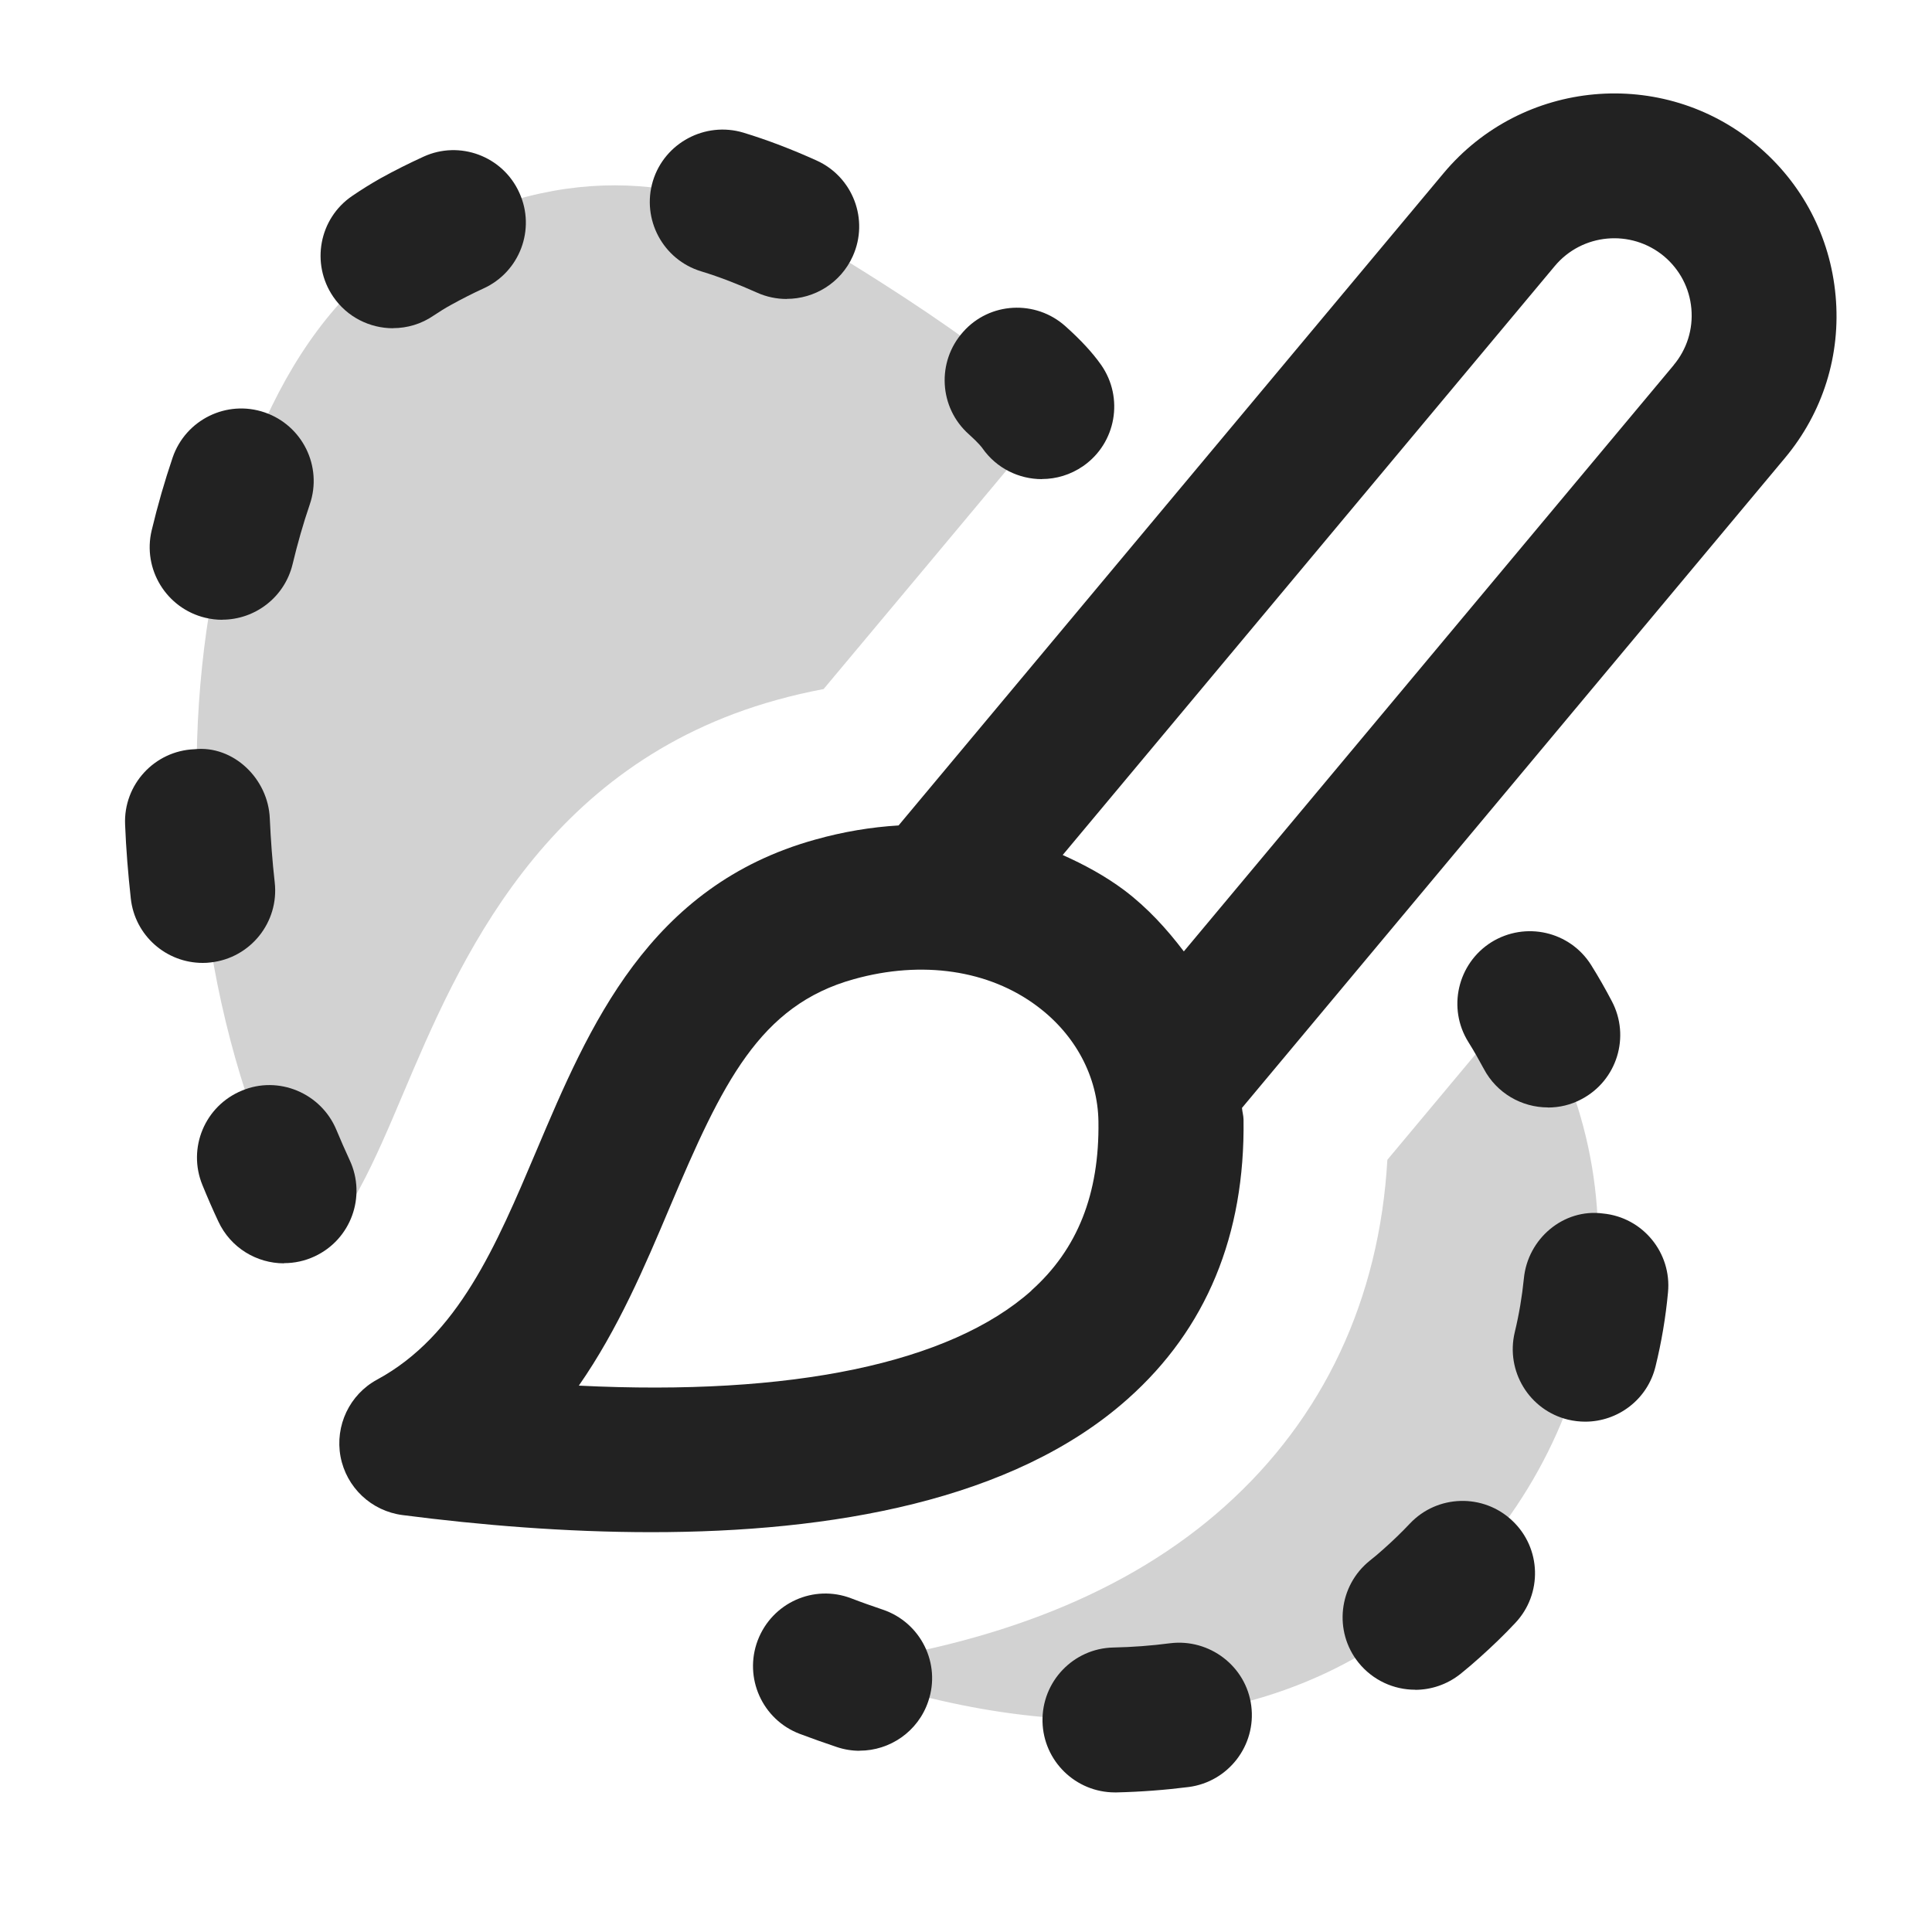 <?xml version="1.0" encoding="UTF-8"?>
<svg xmlns="http://www.w3.org/2000/svg" width="20" height="20" viewBox="0 0 20 20">
  <path d="M4.171,11.327c.575-1.358,1.443-3.409,3.869-4.081.16-.045.323-.082.486-.113.62-.74,1.493-1.785,2.35-2.811l-.091-.111c-.409-.584-2.503-1.801-2.503-1.801-1.112-.525-2.337-.81-3.978.093-2.473,1.36-3.074,6.894-1.057,10.41.346-.239.629-.886.923-1.584Z" fill="#222" opacity=".2" stroke-width="0"/>
  <path d="M15.776,10.314l-1.414,1.692c-.083,1.446-.662,2.678-1.69,3.594-.985.879-2.361,1.432-4.102,1.652,2.262.844,4.632.787,6.252-.656,1.814-1.616,2.266-4.211,1.015-6.207l-.061-.074Z" fill="#222" opacity=".2"/>
  <path d="M2.94,13.078c-.282,0-.553-.16-.68-.434-.058-.123-.112-.248-.164-.375-.158-.383.024-.821.408-.979.378-.159.82.024.979.408.044.105.089.209.137.312.175.375.013.821-.363.996-.103.048-.21.07-.316.07Z" fill="#222"/>
  <path id="b"  d="M8.144,3.095c-.104,0-.208-.021-.308-.066-.188-.084-.38-.16-.577-.22-.396-.12-.62-.539-.5-.936.121-.396.543-.618.936-.5.26.079.511.177.757.288.378.17.546.614.376.991-.125.278-.398.442-.684.442Z" fill="#222"/>
  <path d="M10.786,4.96c-.237,0-.47-.111-.616-.32-.001-.002-.034-.049-.141-.145-.309-.275-.335-.75-.059-1.059.274-.311.751-.335,1.059-.059.16.143.281.274.371.402.236.34.154.808-.186,1.045-.131.091-.28.135-.429.135Z" fill="#222"/>
  <path d="M16.024,11.464c-.27,0-.53-.146-.664-.4-.05-.093-.102-.185-.159-.276-.22-.351-.113-.813.237-1.034.353-.219.814-.114,1.034.237.077.123.148.248.214.374.193.366.053.82-.313,1.013-.111.06-.231.087-.349.087Z" fill="#222"/>
  <path d="M8.899,18.124c-.08,0-.161-.013-.24-.04-.127-.043-.253-.087-.38-.135-.387-.147-.582-.58-.435-.968.148-.388.579-.584.968-.435.109.042.218.08.327.117.393.133.604.559.47.95-.105.312-.397.51-.71.51Z" fill="#222"/>
  <path d="M19.002,3.062c-.055-.612-.345-1.166-.816-1.56-.972-.814-2.428-.685-3.244.293-.07.085-4.203,5.031-5.64,6.75-.284.017-.573.065-.861.146-1.728.479-2.344,1.936-2.888,3.221-.417.985-.811,1.915-1.648,2.369-.286.154-.439.477-.38.797.06.319.318.564.642.606.797.103,1.683.177,2.575.177,1.858,0,3.747-.322,4.934-1.381.812-.723,1.214-1.695,1.197-2.892-.001-.041-.013-.079-.016-.119l5.619-6.726c.395-.472.582-1.068.526-1.682ZM10.677,13.361c-.845.753-2.483,1.092-4.685.983.406-.583.684-1.237.942-1.848.544-1.286.928-2.089,1.906-2.36.706-.197,1.398-.095,1.898.281.396.296.626.73.633,1.192.011.751-.217,1.324-.695,1.751ZM17.326,3.78l-5.071,6.069c-.176-.232-.374-.45-.616-.633-.198-.148-.414-.265-.638-.365,1.745-2.088,5.071-6.069,5.094-6.097.283-.339.789-.385,1.13-.102.164.138.265.33.284.543.019.214-.047.421-.183.584Z" fill="#222"/>
  <path d="M16.411,14.717c-.059,0-.119-.007-.179-.021-.402-.098-.648-.503-.551-.906.044-.182.075-.367.094-.554.039-.413.411-.728.818-.674.412.039.714.406.674.818-.024.257-.067.513-.129.765-.083.343-.39.572-.728.572Z" fill="#222"/>
  <path d="M14.649,17.492c-.22,0-.438-.097-.586-.281-.259-.323-.206-.796.117-1.055.048-.038.095-.077.141-.119.097-.086.188-.174.274-.265.284-.301.76-.314,1.06-.03.302.284.315.759.03,1.06-.114.122-.236.239-.363.353-.066.06-.135.118-.204.174-.139.11-.304.164-.469.164Z" fill="#222"/>
  <path id="c"  d="M11.542,18.555c-.407,0-.741-.325-.75-.733-.009-.414.319-.758.733-.767.199-.004.395-.019.587-.044.407-.051.788.236.841.647s-.237.787-.647.841c-.245.031-.495.05-.747.056h-.017Z" fill="#222"/>
  <path d="M2.098,9.968c-.377,0-.702-.283-.744-.667-.028-.255-.049-.511-.059-.765-.018-.414.305-.764.718-.78.401-.043.764.304.78.718.01.221.026.441.051.661.046.412-.251.782-.662.828-.028.004-.057.005-.084.005Z" fill="#222"/>
  <path d="M2.301,6.416c-.059,0-.117-.007-.176-.021-.402-.097-.651-.502-.555-.904.062-.26.135-.512.217-.754.134-.392.56-.602.952-.468.392.134.602.56.468.952-.068.199-.127.406-.178.619-.083.344-.39.575-.729.575Z" fill="#222"/>
  <path d="M4.069,3.398c-.239,0-.475-.114-.62-.327-.233-.342-.146-.809.196-1.042.095-.065.193-.126.292-.182.155-.086.303-.159.447-.225.374-.172.821-.006.992.373.172.377.005.821-.373.992-.109.05-.222.107-.337.171-.057.031-.116.068-.176.108-.129.089-.276.131-.422.131Z" fill="#222"/>
</svg>